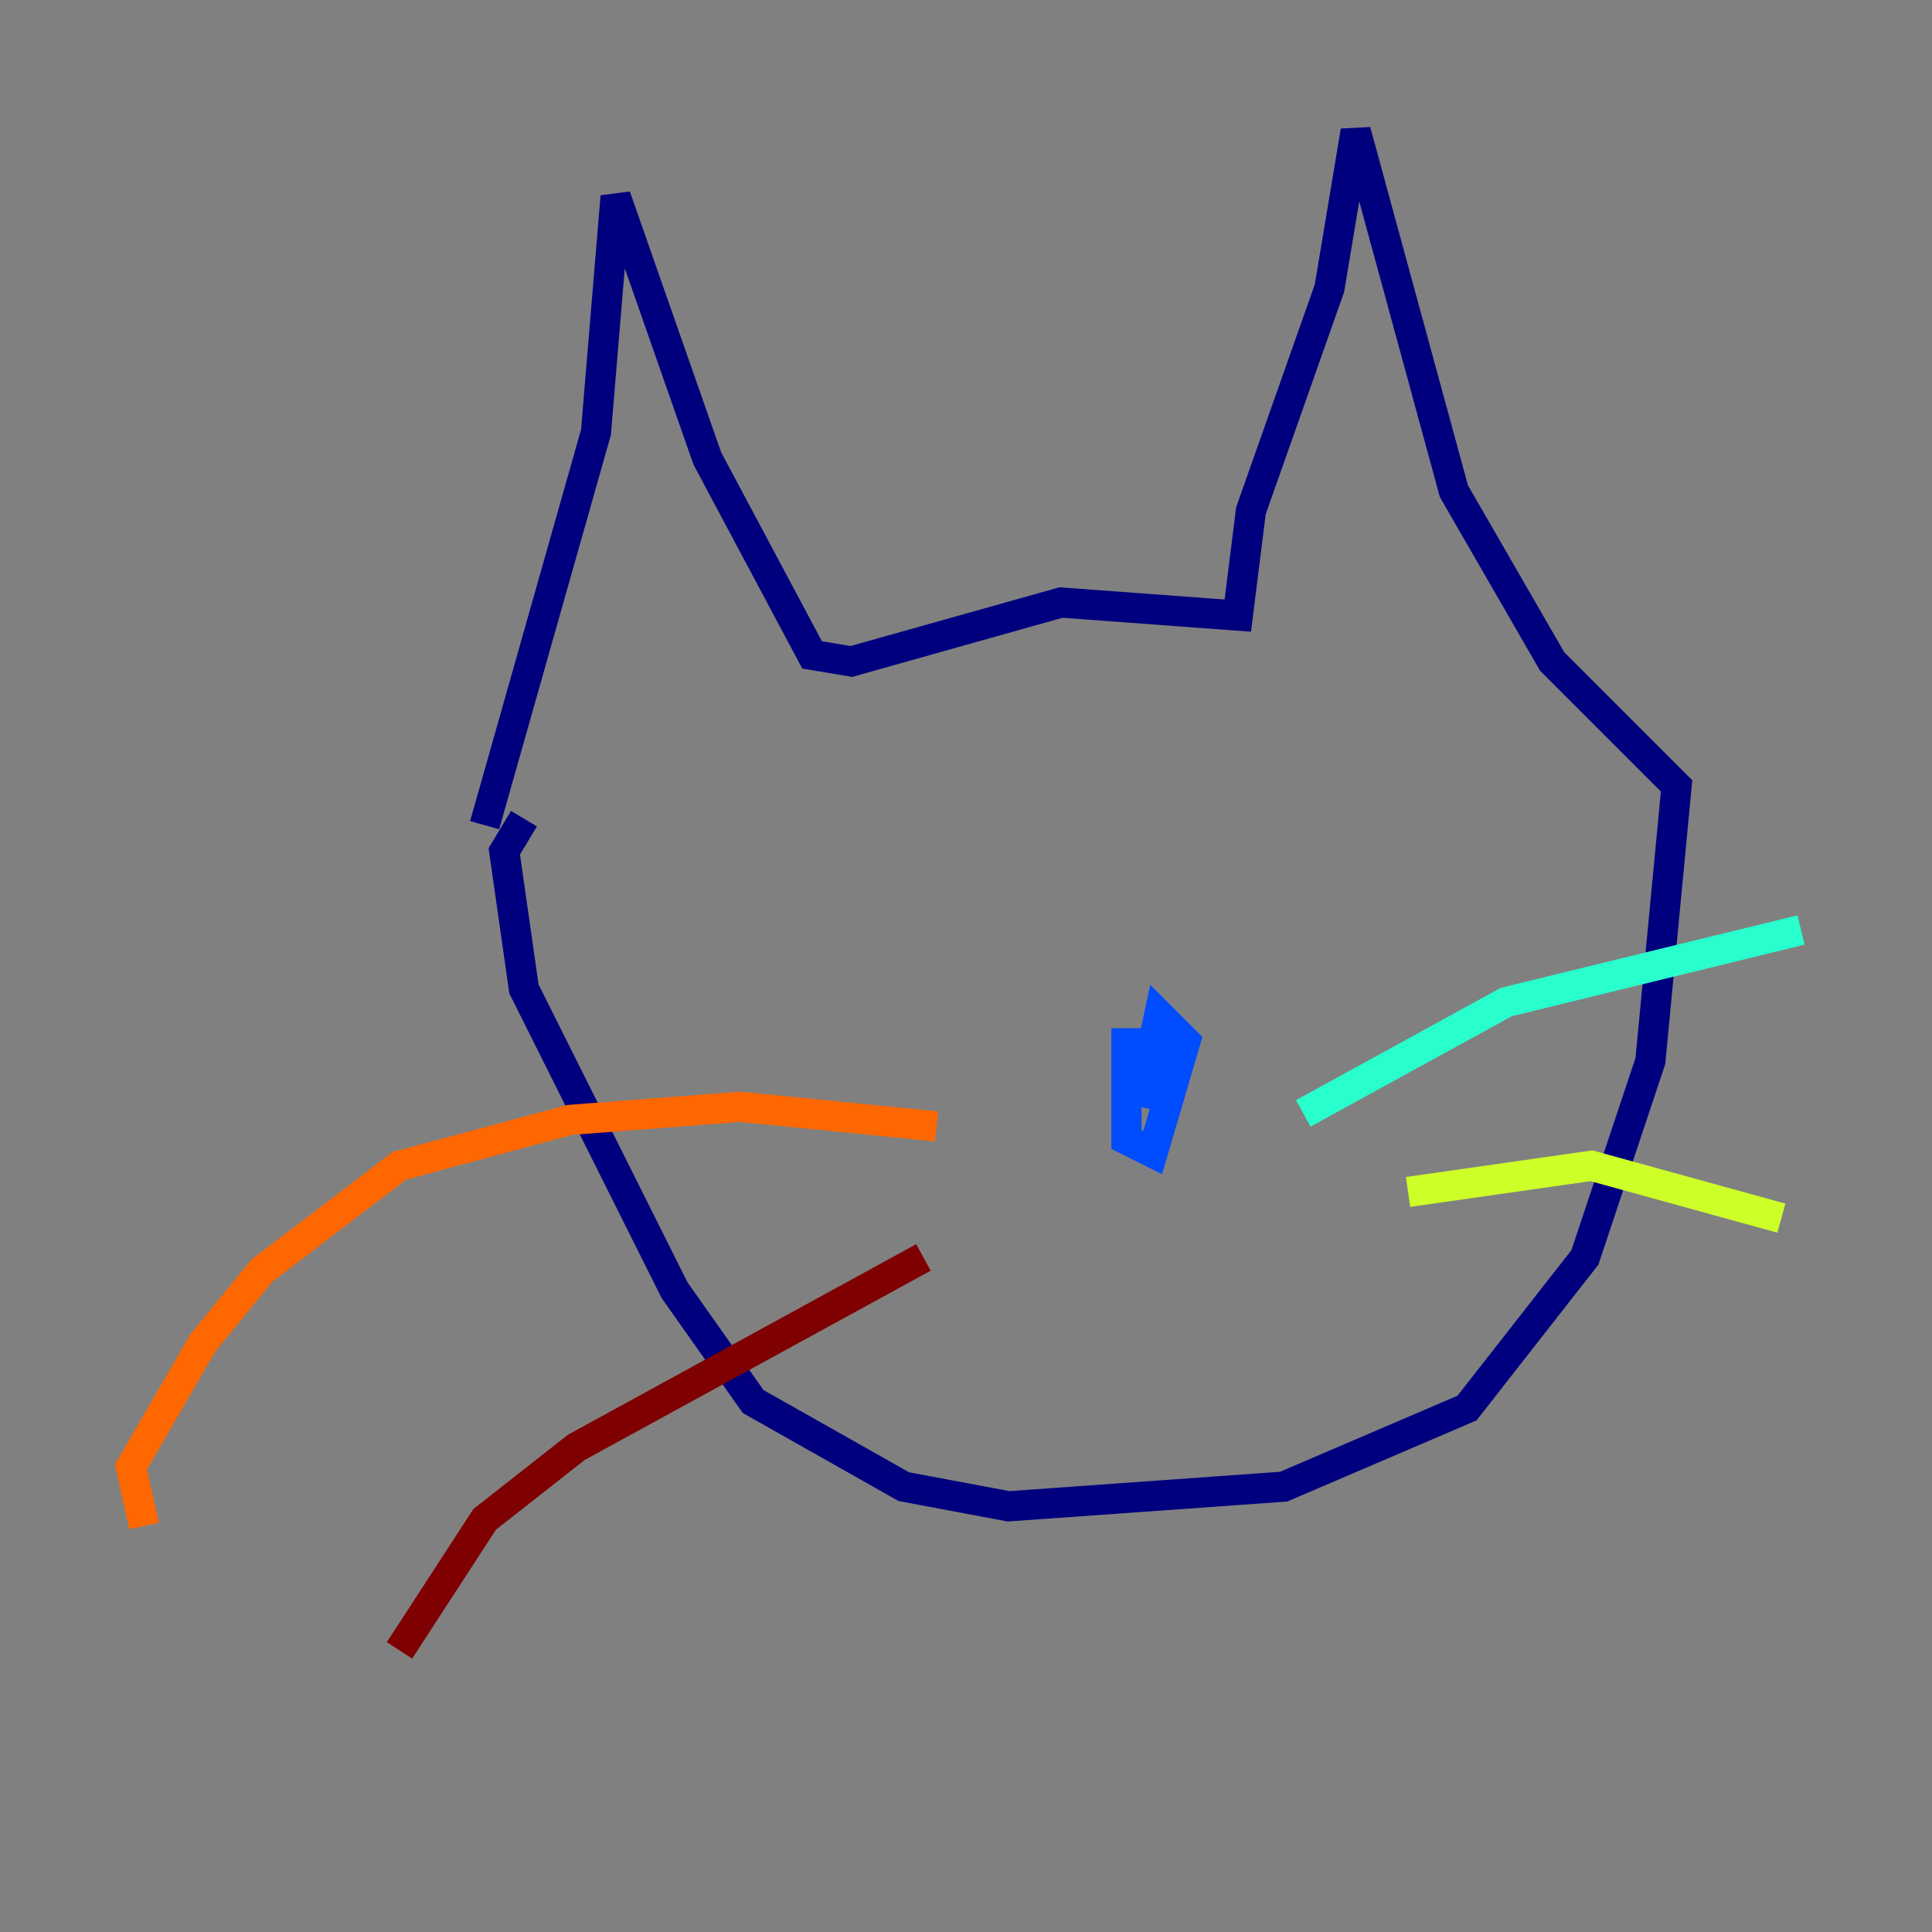 <?xml version="1.0" encoding="utf-8" ?>
<svg baseProfile="tiny" height="128" version="1.2" viewBox="0,0,128,128" width="128" xmlns="http://www.w3.org/2000/svg" xmlns:ev="http://www.w3.org/2001/xml-events" xmlns:xlink="http://www.w3.org/1999/xlink"><rect x="0" y="0" width="128" height="128" fill="#808080" stroke="none"/><defs /><polyline fill="none" points="32.108,54.671 39.485,28.637 40.786,13.017 46.861,30.373 53.803,43.39 56.407,43.824 70.291,39.919 82.007,40.786 82.875,33.844 88.081,19.091 89.817,8.678 96.325,32.542 102.834,43.824 111.078,52.068 109.342,70.291 105.003,83.308 97.193,93.288 85.044,98.495 66.82,99.797 59.878,98.495 49.898,92.854 44.691,85.478 34.712,65.519 33.41,56.407 34.712,54.237" stroke="#00007f" stroke-width="2" /><polyline fill="none" points="74.63,68.122 74.63,75.498 76.366,76.366 78.536,68.99 76.8,67.254 75.498,73.329" stroke="#004cff" stroke-width="2" /><polyline fill="none" points="86.346,73.763 99.797,66.386 119.322,61.614" stroke="#29ffcd" stroke-width="2" /><polyline fill="none" points="93.288,78.969 105.437,77.234 118.02,80.705" stroke="#cdff29" stroke-width="2" /><polyline fill="none" points="62.047,74.63 49.031,73.329 37.749,74.197 26.468,77.234 17.356,84.176 13.451,88.949 8.678,97.193 9.546,101.098" stroke="#ff6700" stroke-width="2" /><polyline fill="none" points="61.18,83.308 38.183,95.891 32.108,100.664 26.468,109.342" stroke="#7f0000" stroke-width="2" /></svg>